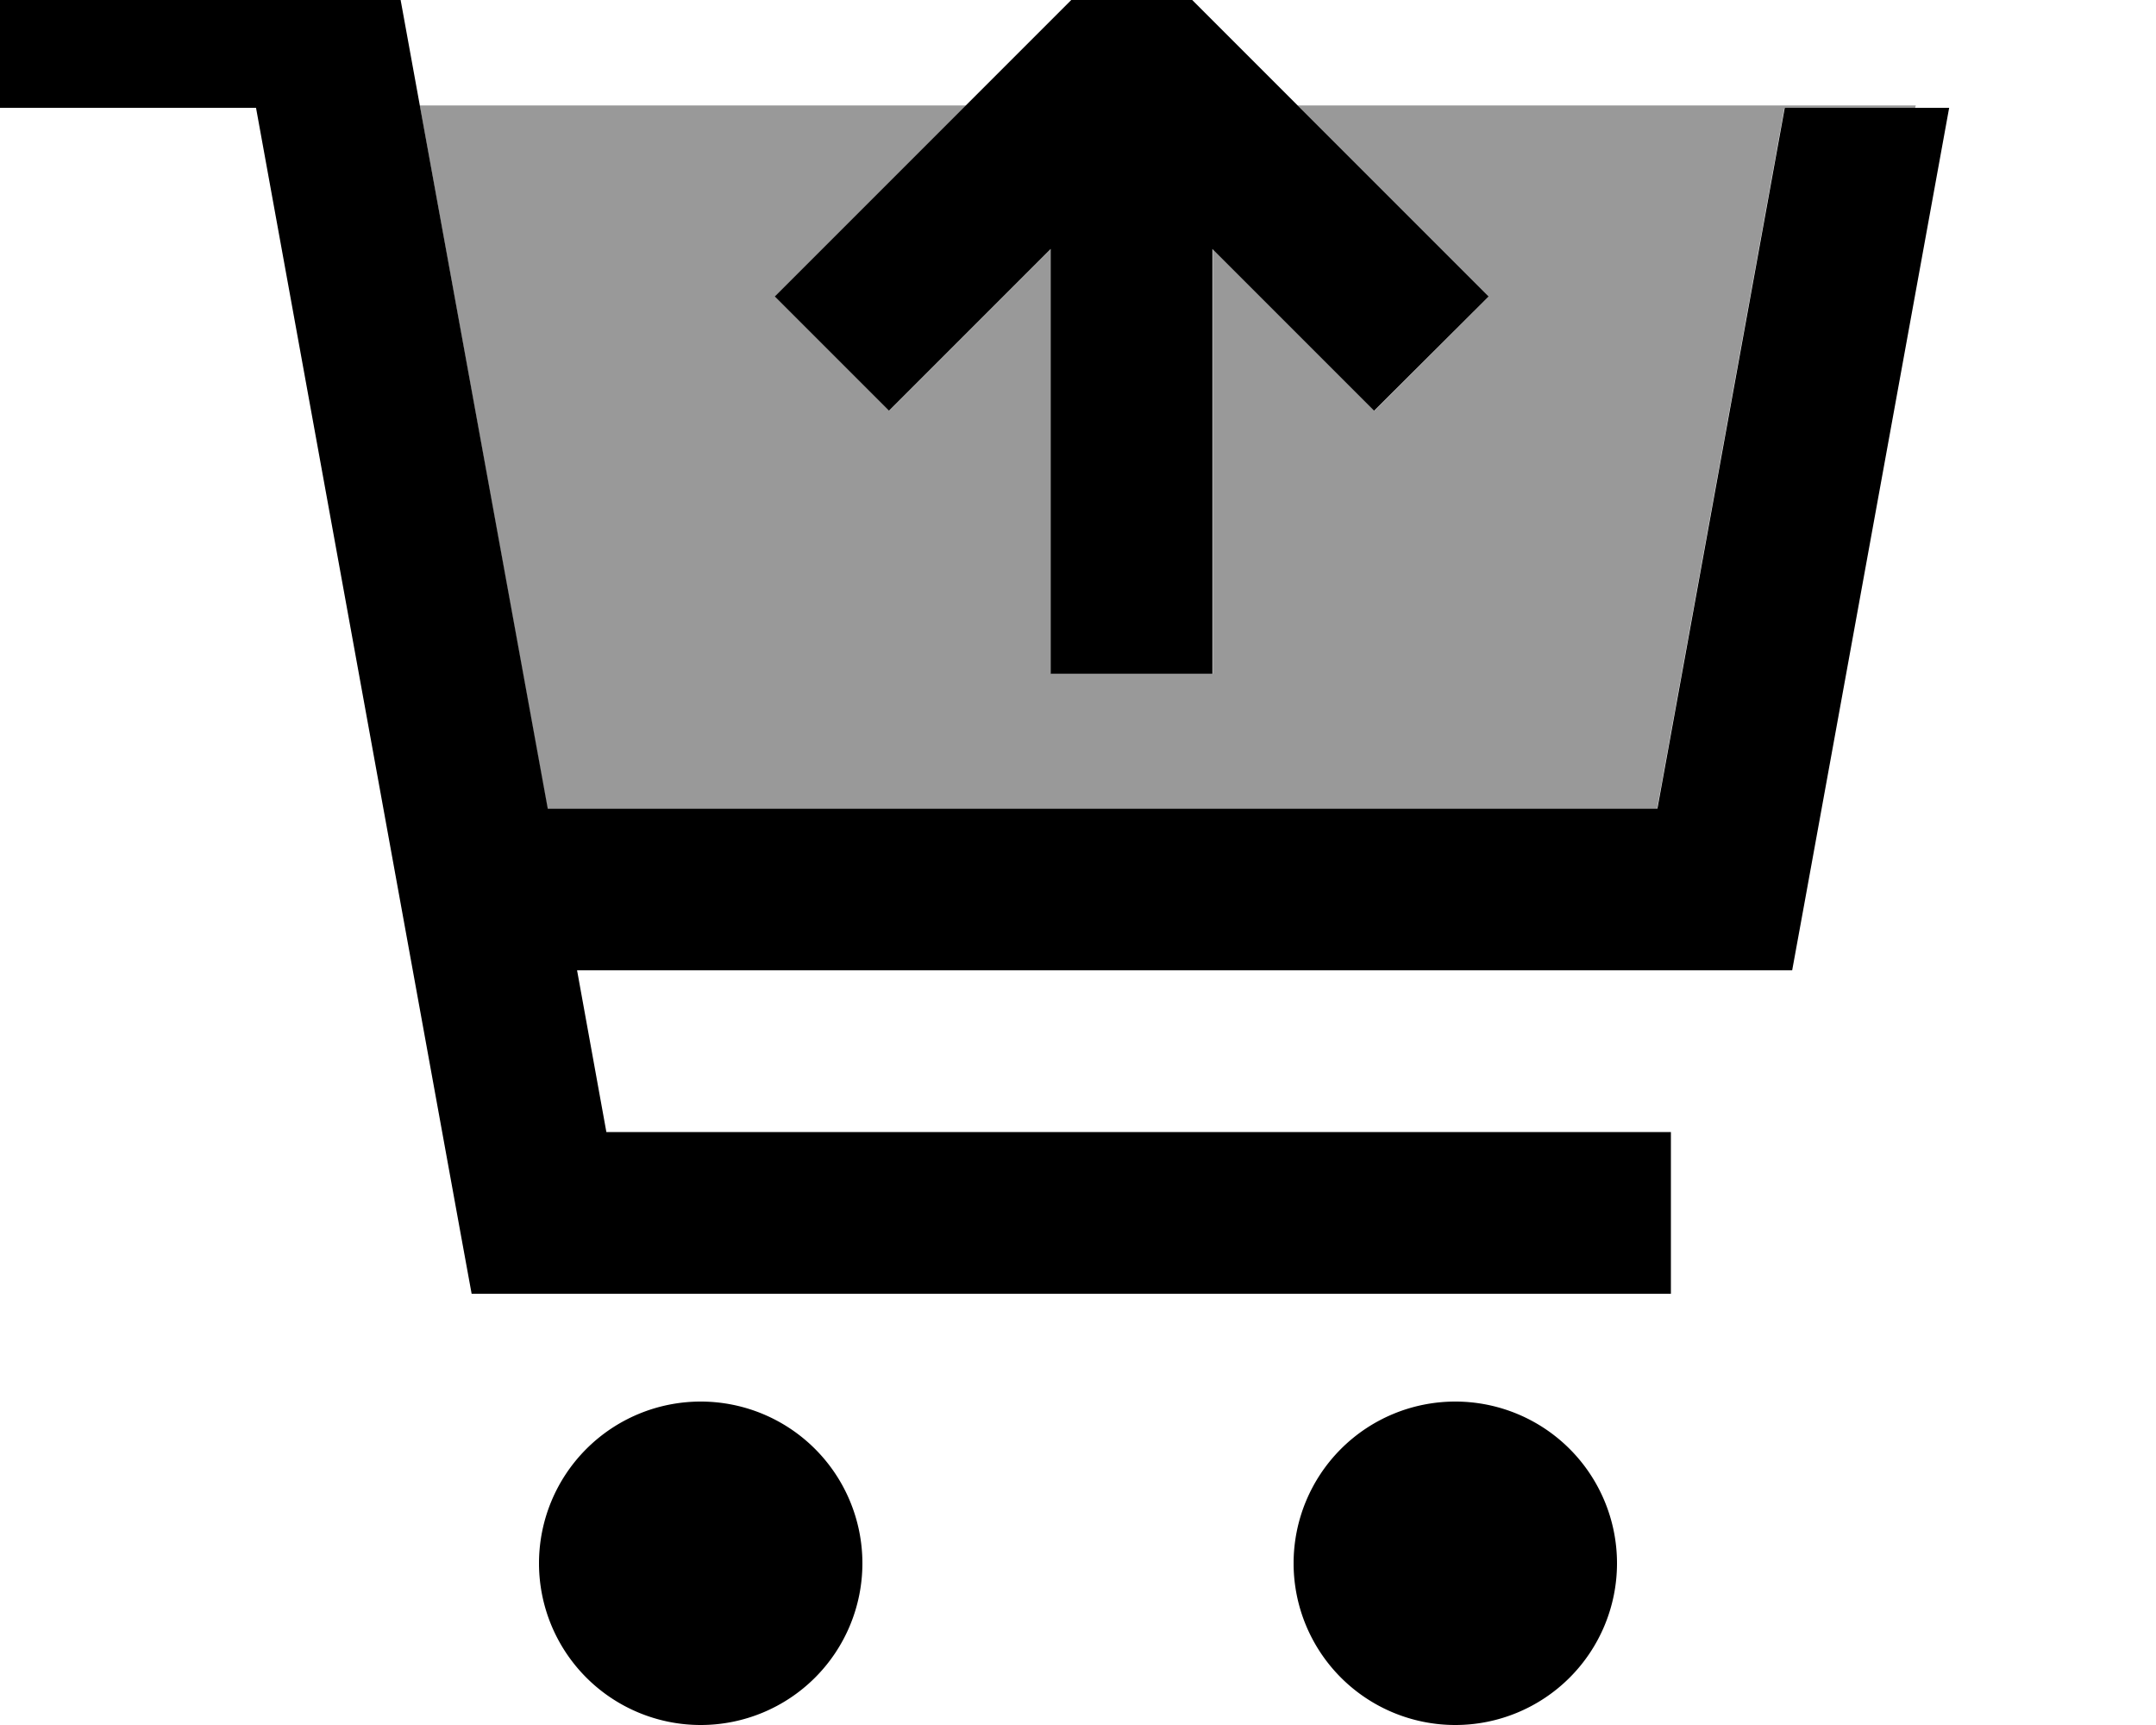 <svg xmlns="http://www.w3.org/2000/svg" viewBox="0 0 640 512"><!--! Font Awesome Pro 7.0.0 by @fontawesome - https://fontawesome.com License - https://fontawesome.com/license (Commercial License) Copyright 2025 Fonticons, Inc. --><path opacity=".4" fill="currentColor" d="M124.6 31.3l162.2 0-56.7 56.7 33.9 33.9c9-9 25-25 48-48l0 126.1 48 0 0-126.1c23 23 39 39 48 48L441.9 88c-7.5-7.5-26.4-26.4-56.7-56.7l183.5 0-.2 .7-38.8 0-37.8 208-329.4 0-37.9-208.7z"/><path fill="currentColor" d="M353-1l-17-17c-2.1 2.1-31.8 31.8-89 89l-17 17 33.9 33.9c9-9 25-25 48-48l0 126.1 48 0 0-126.1c23 23 39 39 48 48L441.9 88c-2.1-2.1-31.8-31.8-89-89zM24-16l-24 0 0 48 76 0 60.4 332.3 3.6 19.7 356 0 0-48-316 0-8.7-48 360.7 0 3.6-19.7 43-236.3-48.8 0-37.8 208-329.4 0-43-236.3-3.6-19.7-92 0zM256 464a48 48 0 1 0 -96 0 48 48 0 1 0 96 0zm224 0a48 48 0 1 0 -96 0 48 48 0 1 0 96 0z"/></svg>